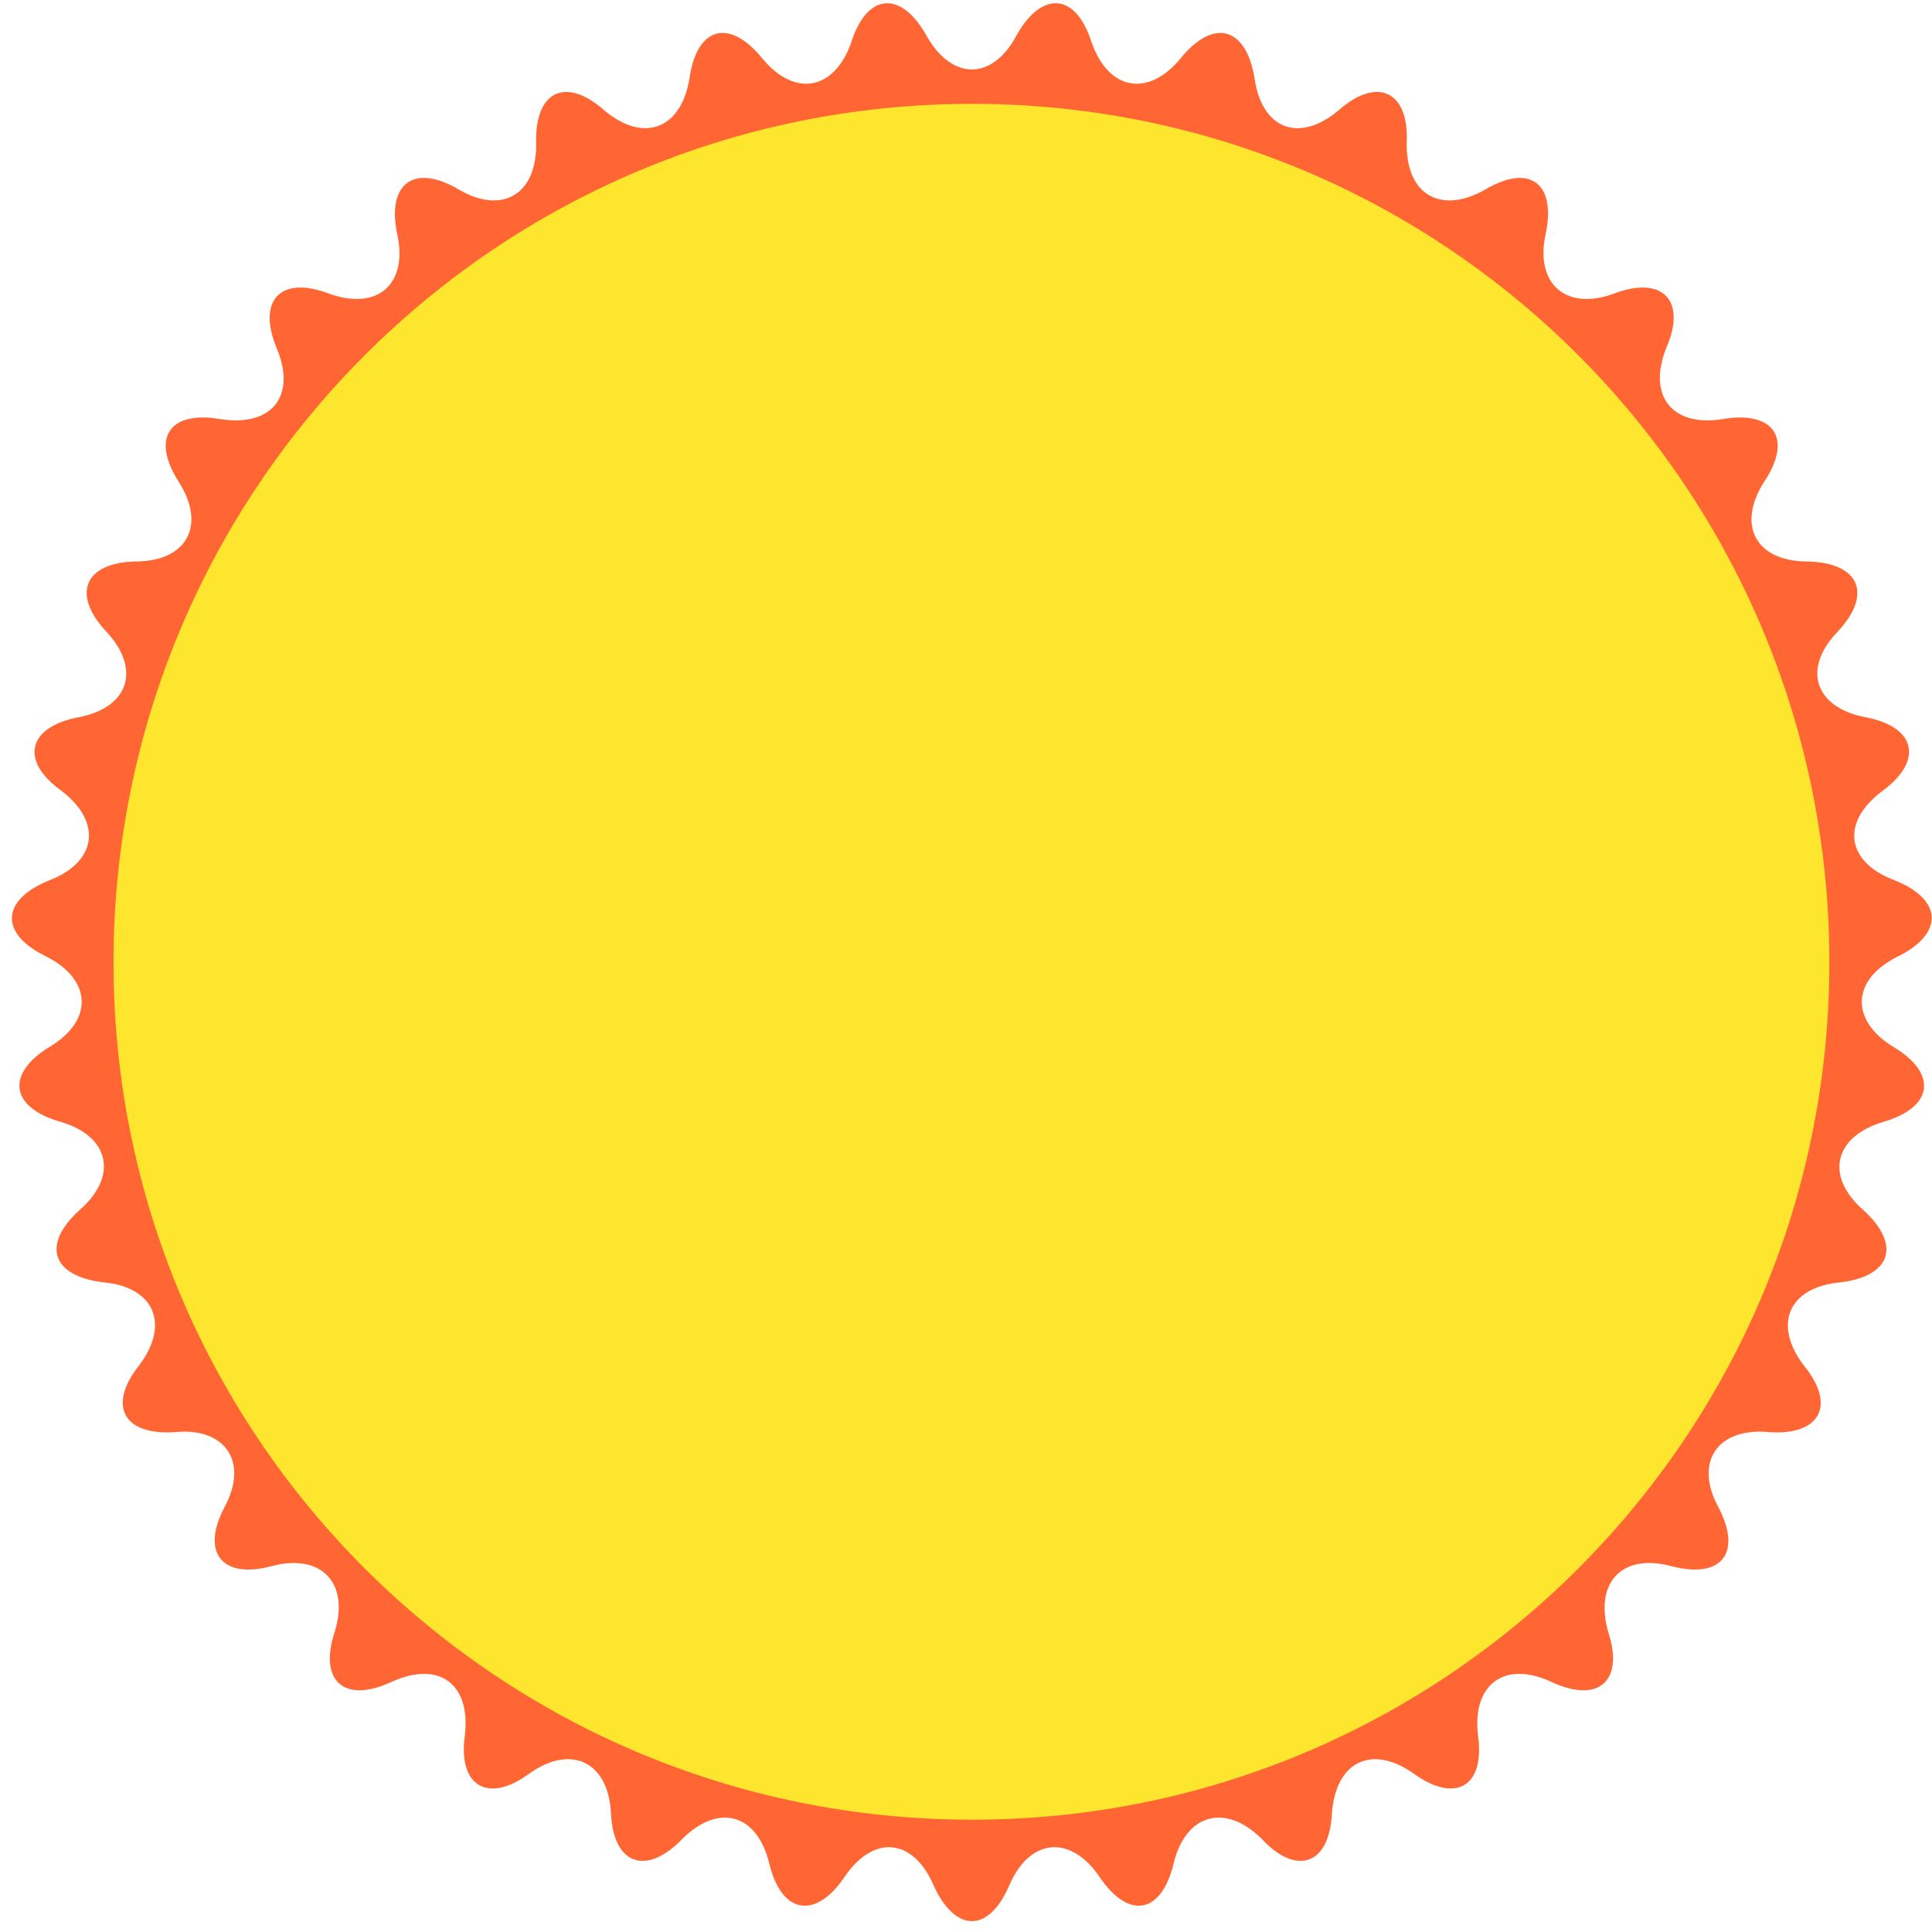 <svg version="1.2" xmlns="http://www.w3.org/2000/svg" viewBox="0 0 160 160" width="500" height="500">
	<title>&lt;Group&gt;</title>
	<style>
		.s0 { fill: #ff6633 } 
		.s1 { fill: #ffe62e } 
	</style>
	<g id="&lt;Group&gt;">
		<path id="&lt;Path&gt;" class="s0" d="m76.7 2.9c2.1 3.8 5.5 3.8 7.5 0 2.1-3.7 4.9-3.5 6.2 0.6 1.4 4 4.7 4.6 7.4 1.3 2.7-3.3 5.4-2.6 6.1 1.7 0.6 4.2 3.7 5.4 7 2.6 3.2-2.8 5.8-1.5 5.6 2.7-0.1 4.3 2.8 6 6.5 3.9 3.7-2.2 5.9-0.5 5 3.7-0.9 4.1 1.7 6.4 5.7 4.9 4-1.5 6 0.6 4.3 4.5-1.6 4 0.5 6.6 4.7 5.9 4.2-0.7 5.8 1.6 3.4 5.2-2.3 3.6-0.7 6.6 3.6 6.6 4.3 0.1 5.4 2.7 2.5 5.8-3 3.1-1.9 6.3 2.3 7.1 4.2 0.8 4.8 3.6 1.4 6.1-3.5 2.6-3 5.9 1 7.4 4 1.6 4.1 4.4 0.3 6.3-3.9 1.9-4 5.3-0.4 7.5 3.7 2.2 3.3 5-0.8 6.2-4.1 1.2-4.9 4.5-1.7 7.3 3.2 2.9 2.3 5.5-1.9 6-4.3 0.4-5.6 3.5-3 6.9 2.7 3.3 1.3 5.8-2.9 5.5-4.3-0.4-6.2 2.5-4.2 6.2 2 3.8 0.3 6-3.9 4.9-4.1-1.1-6.4 1.4-5.2 5.5 1.3 4-0.8 5.9-4.7 4.1-3.8-1.8-6.6 0.1-6.1 4.4 0.6 4.2-1.8 5.7-5.3 3.2-3.5-2.5-6.5-1-6.8 3.3-0.2 4.2-2.9 5.2-5.8 2.1-3-3-6.3-2.1-7.3 2-1 4.2-3.7 4.7-6.1 1.2-2.4-3.6-5.8-3.3-7.5 0.6-1.7 4-4.5 4-6.3 0-1.7-3.9-5-4.2-7.4-0.6-2.4 3.5-5.2 3-6.2-1.2-1-4.1-4.2-5-7.2-2-3 3.1-5.7 2.1-5.9-2.1-0.2-4.3-3.3-5.8-6.8-3.3-3.4 2.5-5.9 1-5.3-3.2 0.5-4.3-2.2-6.2-6.1-4.4-3.9 1.8-6-0.1-4.7-4.1 1.3-4.1-1.1-6.6-5.2-5.5-4.1 1.1-5.9-1.1-3.9-4.9 2-3.7 0.1-6.6-4.1-6.2-4.3 0.3-5.6-2.2-3-5.5 2.6-3.4 1.3-6.5-2.9-6.9-4.3-0.5-5.2-3.1-2-6 3.2-2.8 2.5-6.1-1.6-7.3-4.2-1.2-4.5-4-0.9-6.2 3.7-2.2 3.5-5.6-0.3-7.5-3.9-1.9-3.7-4.7 0.3-6.3 3.9-1.5 4.4-4.8 1-7.4-3.5-2.5-2.8-5.3 1.4-6.1 4.2-0.8 5.2-4 2.3-7.1-2.9-3.1-1.8-5.7 2.4-5.8 4.3 0 5.9-3 3.6-6.6-2.3-3.6-0.8-5.9 3.4-5.2 4.3 0.7 6.4-1.9 4.7-5.9-1.6-3.9 0.3-6 4.3-4.5 4.1 1.5 6.6-0.8 5.7-4.9-0.9-4.2 1.4-5.9 5.1-3.7 3.6 2.1 6.5 0.4 6.4-3.9-0.1-4.2 2.4-5.5 5.6-2.7 3.3 2.8 6.4 1.6 7.1-2.6 0.6-4.3 3.3-5 6-1.7 2.7 3.3 6 2.7 7.4-1.3 1.3-4.1 4.1-4.3 6.2-0.6z"/>
		<path id="&lt;Path&gt;" class="s1" d="m151.5 79.7c0 39.2-31.8 71-71 71-39.3 0-71.1-31.8-71.1-71 0-39.3 31.8-71.1 71.1-71.1 39.2 0 71 31.8 71 71.1z"/>
	</g>
</svg>